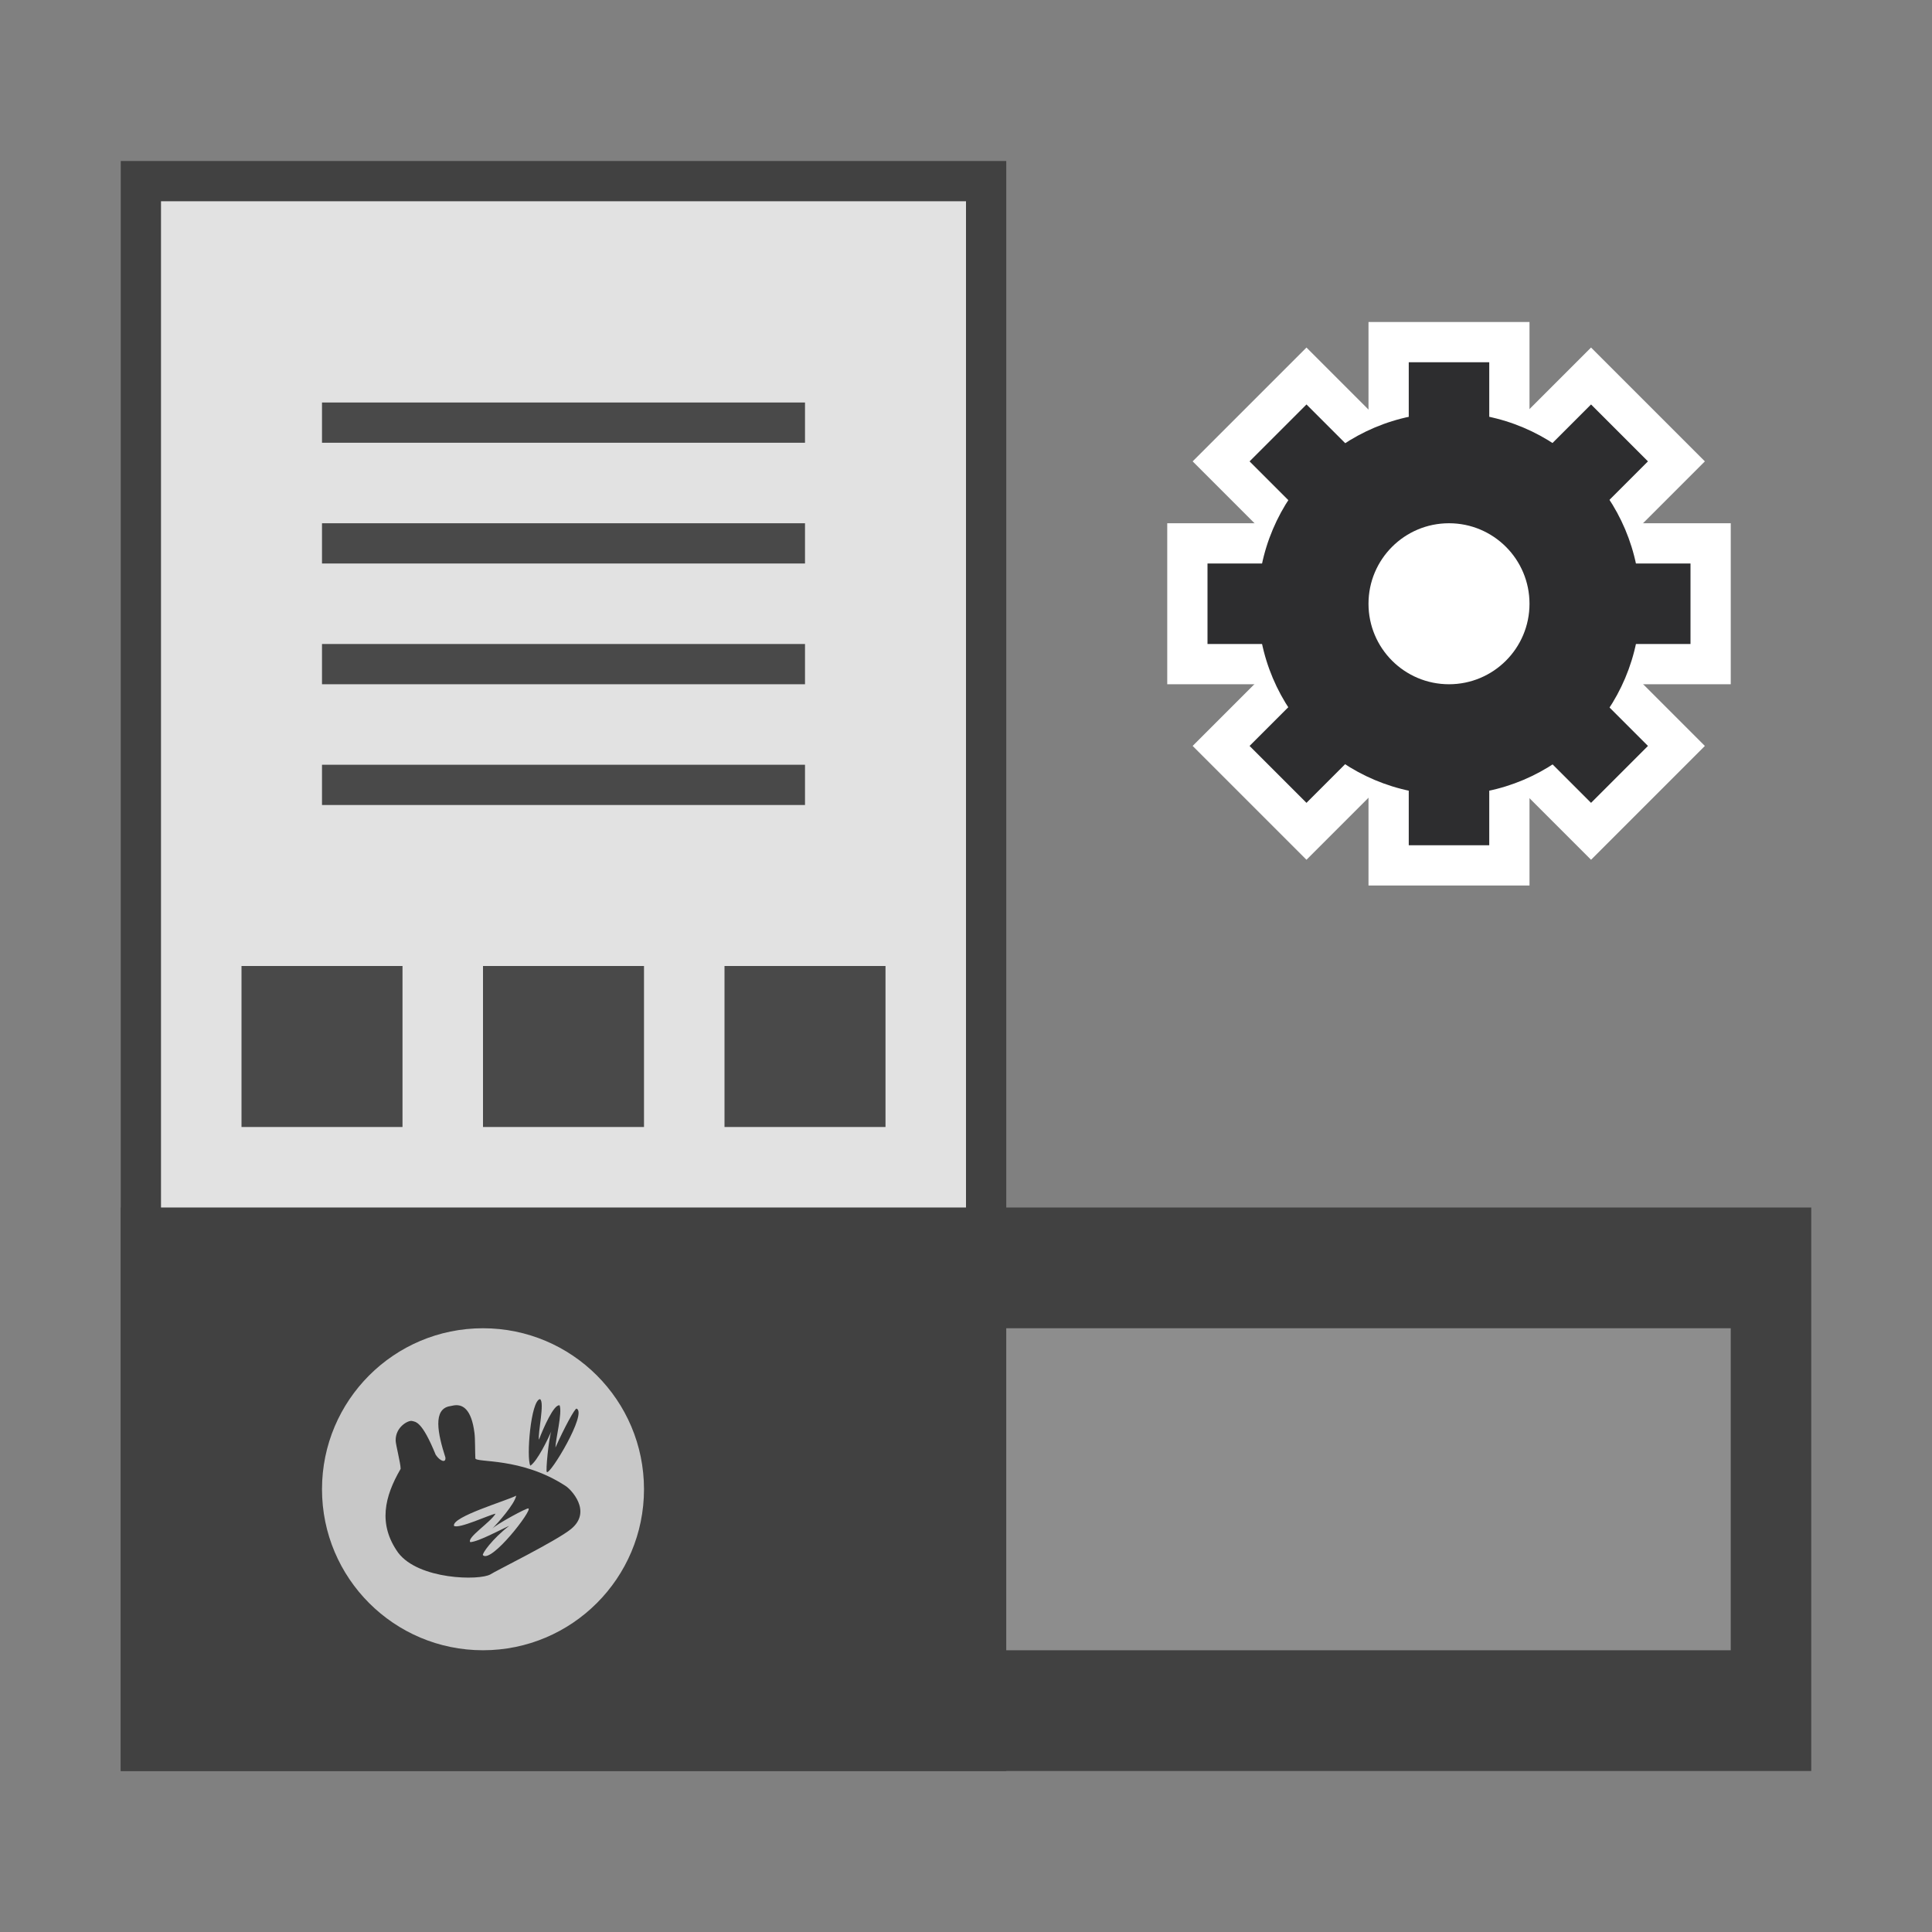 <?xml version="1.0" encoding="UTF-8" standalone="no"?>
<!-- Created with Inkscape (http://www.inkscape.org/) -->

<svg
   xmlns:dc="http://purl.org/dc/elements/1.1/"
   xmlns:cc="http://creativecommons.org/ns#"
   xmlns:rdf="http://www.w3.org/1999/02/22-rdf-syntax-ns#"
   xmlns:svg="http://www.w3.org/2000/svg"
   xmlns="http://www.w3.org/2000/svg"
   xmlns:sodipodi="http://sodipodi.sourceforge.net/DTD/sodipodi-0.dtd"
   xmlns:inkscape="http://www.inkscape.org/namespaces/inkscape"
   version="1.0"
   width="48"
   height="48"
   id="svg3366"
   inkscape:version="0.91 r13725"
   sodipodi:docname="menulibre.svg">
  <rect width="100%" height="100%" fill="#808080" stroke="none"/>
  <sodipodi:namedview
     pagecolor="#ffffff"
     bordercolor="#666666"
     borderopacity="1"
     objecttolerance="10"
     gridtolerance="10"
     guidetolerance="10"
     inkscape:pageopacity="0"
     inkscape:pageshadow="2"
     inkscape:window-width="1440"
     inkscape:window-height="853"
     id="namedview118048"
     showgrid="false"
     inkscape:zoom="9.2552768"
     inkscape:cx="-1.3138421"
     inkscape:cy="48.683011"
     inkscape:window-x="0"
     inkscape:window-y="0"
     inkscape:window-maximized="1"
     inkscape:current-layer="svg3366"
     inkscape:object-nodes="true" />
  <defs
     id="defs3368" />
  <rect
     width="22"
     height="40"
     x="3"
     y="4"
     id="rect39888"
     style="fill:#414141;fill-opacity:1;stroke:none;stroke-width:0.3;stroke-linecap:round;stroke-linejoin:round;stroke-miterlimit:4;stroke-dasharray:none;stroke-dashoffset:0.5;stroke-opacity:1" />
  <rect
     style="fill:#414141;fill-opacity:1;stroke:none;stroke-width:0.3;stroke-linecap:round;stroke-linejoin:round;stroke-miterlimit:4;stroke-dasharray:none;stroke-dashoffset:0.5;stroke-opacity:1"
     id="rect39249"
     y="30"
     x="3"
     height="14"
     width="42" />
  <rect
     width="18"
     height="8"
     x="25"
     y="33"
     id="rect39890"
     style="fill:#8d8d8d;fill-opacity:1;stroke:none;stroke-width:0.3;stroke-linecap:round;stroke-linejoin:round;stroke-miterlimit:4;stroke-dasharray:none;stroke-dashoffset:0.5;stroke-opacity:1" />
  <rect
     style="fill:#e2e2e2;fill-opacity:1;stroke:none;stroke-width:0.3;stroke-linecap:round;stroke-linejoin:round;stroke-miterlimit:4;stroke-dasharray:none;stroke-dashoffset:0.5;stroke-opacity:1"
     id="rect39892"
     y="5"
     x="4"
     height="25"
     width="20" />
  <rect
     width="12"
     height="1"
     x="8"
     y="-20"
     id="rect39894"
     style="fill:#494949;fill-opacity:1;stroke:none;stroke-width:0.3;stroke-linecap:round;stroke-linejoin:round;stroke-miterlimit:4;stroke-dasharray:none;stroke-dashoffset:0.5;stroke-opacity:1"
     transform="scale(1,-1)" />
  <rect
     style="fill:#494949;fill-opacity:1;stroke:none;stroke-width:0.3;stroke-linecap:round;stroke-linejoin:round;stroke-miterlimit:4;stroke-dasharray:none;stroke-dashoffset:0.5;stroke-opacity:1"
     id="rect39896"
     y="-17"
     x="8"
     height="1"
     width="12"
     transform="scale(1,-1)" />
  <rect
     style="fill:#494949;fill-opacity:1;stroke:none;stroke-width:0.3;stroke-linecap:round;stroke-linejoin:round;stroke-miterlimit:4;stroke-dasharray:none;stroke-dashoffset:0.5;stroke-opacity:1"
     id="rect39898"
     y="-14"
     x="8"
     height="1"
     width="12"
     transform="scale(1,-1)" />
  <rect
     width="12"
     height="1"
     x="8"
     y="-11"
     id="rect39900"
     style="fill:#494949;fill-opacity:1;stroke:none;stroke-width:0.3;stroke-linecap:round;stroke-linejoin:round;stroke-miterlimit:4;stroke-dasharray:none;stroke-dashoffset:0.5;stroke-opacity:1"
     transform="scale(1,-1)" />
  <circle
     style="opacity:1;fill:#c8c8c8;fill-opacity:1;stroke:none;stroke-width:1;stroke-linecap:round;stroke-miterlimit:4;stroke-dasharray:none;stroke-opacity:1"
     id="path8747"
     cx="12"
     cy="37"
     r="4" />
  <path
     inkscape:connector-curvature="0"
     d="m 13.416,34.761 c -0.23,0.035 -0.343,1.461 -0.24,1.654 0.176,-0.115 0.439,-0.665 0.521,-0.852 -0.064,0.174 -0.144,0.998 -0.111,1.008 0.07,0.093 1.013,-1.463 0.739,-1.574 -0.039,-0.016 -0.304,0.471 -0.525,0.967 0.003,-0.212 0.174,-0.854 0.104,-1.048 -0.14,-0.041 -0.406,0.568 -0.514,0.853 -0.034,-0.145 0.149,-0.937 0.027,-1.007 z m -2.082,0.15 c -0.07,0.002 -0.125,0.023 -0.144,0.023 -0.447,0.063 -0.313,0.689 -0.124,1.277 0.016,0.15 -0.14,0.087 -0.242,-0.07 -0.343,-0.84 -0.495,-0.813 -0.591,-0.838 -0.092,-0.019 -0.41,0.149 -0.403,0.489 0.001,0.098 0.123,0.558 0.124,0.701 -0.402,0.691 -0.566,1.375 -0.062,2.083 0.509,0.674 2.023,0.697 2.294,0.538 0.103,-0.073 1.649,-0.834 2.005,-1.129 0.531,-0.439 -0.014,-0.992 -0.142,-1.069 -1.1,-0.719 -2.224,-0.569 -2.239,-0.684 -0.008,-0.132 -0.003,-0.498 -0.022,-0.629 -0.075,-0.606 -0.3,-0.695 -0.454,-0.691 z m 1.491,2.249 c -0.039,0.212 -0.463,0.684 -0.595,0.821 0.099,-0.112 0.875,-0.531 0.898,-0.504 0.113,0.028 -0.922,1.371 -1.13,1.161 -0.03,-0.03 0.229,-0.403 0.653,-0.729 -0.195,0.084 -0.76,0.394 -0.967,0.405 -0.092,-0.113 0.501,-0.49 0.628,-0.707 -0.147,0.025 -0.921,0.388 -1.033,0.302 -0.057,-0.226 1.301,-0.621 1.547,-0.75 z"
     id="path602-2-0"
     style="fill:#353535;fill-opacity:1;fill-rule:evenodd;stroke:none" />
  <rect
     style="fill:#494949;fill-opacity:1;stroke:none;stroke-width:0.3;stroke-linecap:round;stroke-linejoin:round;stroke-miterlimit:4;stroke-dasharray:none;stroke-dashoffset:0.5;stroke-opacity:1"
     id="rect3202"
     y="-28"
     x="6"
     height="4"
     width="4"
     transform="scale(1,-1)" />
  <rect
     width="4"
     height="4"
     x="12"
     y="-28"
     id="rect3204"
     style="fill:#494949;fill-opacity:1;stroke:none;stroke-width:0.3;stroke-linecap:round;stroke-linejoin:round;stroke-miterlimit:4;stroke-dasharray:none;stroke-dashoffset:0.5;stroke-opacity:1"
     transform="scale(1,-1)" />
  <rect
     style="fill:#494949;fill-opacity:1;stroke:none;stroke-width:0.3;stroke-linecap:round;stroke-linejoin:round;stroke-miterlimit:4;stroke-dasharray:none;stroke-dashoffset:0.5;stroke-opacity:1"
     id="rect3206"
     y="-28"
     x="18"
     height="4"
     width="4"
     transform="scale(1,-1)" />
  <rect
     y="8"
     x="34"
     height="14"
     width="4"
     id="rect38225"
     style="fill:#ffffff;fill-opacity:1;stroke:none" />
  <rect
     transform="matrix(0,1,-1,0,0,0)"
     y="-43"
     x="13"
     height="14"
     width="4"
     id="rect38158"
     style="fill:#ffffff;fill-opacity:1;stroke:none" />
  <rect
     style="fill:#ffffff;fill-opacity:1;stroke:none"
     id="rect38160"
     width="4"
     height="14"
     x="-16.849"
     y="-43.062"
     transform="matrix(-0.707,0.707,-0.707,-0.707,0,0)" />
  <rect
     style="fill:#ffffff;fill-opacity:1;stroke:none"
     id="rect38156"
     width="4"
     height="14"
     x="34.062"
     y="-21.849"
     transform="matrix(0.707,0.707,-0.707,0.707,0,0)" />
  <rect
     y="-20.849"
     x="35.062"
     height="12"
     width="2"
     id="rect14621"
     style="fill:#2d2d2f;fill-opacity:1;stroke:none"
     transform="matrix(0.707,0.707,-0.707,0.707,0,0)" />
  <rect
     transform="matrix(0,1,-1,0,0,0)"
     style="fill:#2d2d2f;fill-opacity:1;stroke:none"
     id="rect14623"
     width="2"
     height="12"
     x="14"
     y="-42" />
  <rect
     y="-42.062"
     x="-15.849"
     height="12"
     width="2"
     id="rect14625"
     style="fill:#2d2d2f;fill-opacity:1;stroke:none"
     transform="matrix(-0.707,0.707,-0.707,-0.707,0,0)" />
  <rect
     style="fill:#2d2d2f;fill-opacity:1;stroke:none"
     id="rect14605"
     width="2"
     height="12"
     x="35"
     y="9" />
  <path
     id="path14603"
     d="m 40.75,15 c 0,2.623 -2.127,4.75 -4.75,4.75 -2.623,0 -4.75,-2.127 -4.75,-4.75 0,-2.623 2.127,-4.75 4.75,-4.75 2.623,0 4.75,2.127 4.75,4.75 z"
     style="fill:#2d2d2f;fill-opacity:1;stroke:none"
     inkscape:connector-curvature="0" />
  <path
     style="fill:#ffffff;fill-opacity:1;stroke:none"
     d="m 38,15 c 0,1.105 -0.895,2 -2,2 -1.105,0 -2,-0.895 -2,-2 0,-1.105 0.895,-2 2,-2 1.105,0 2,0.895 2,2 z"
     id="path14599"
     inkscape:connector-curvature="0" />
</svg>

